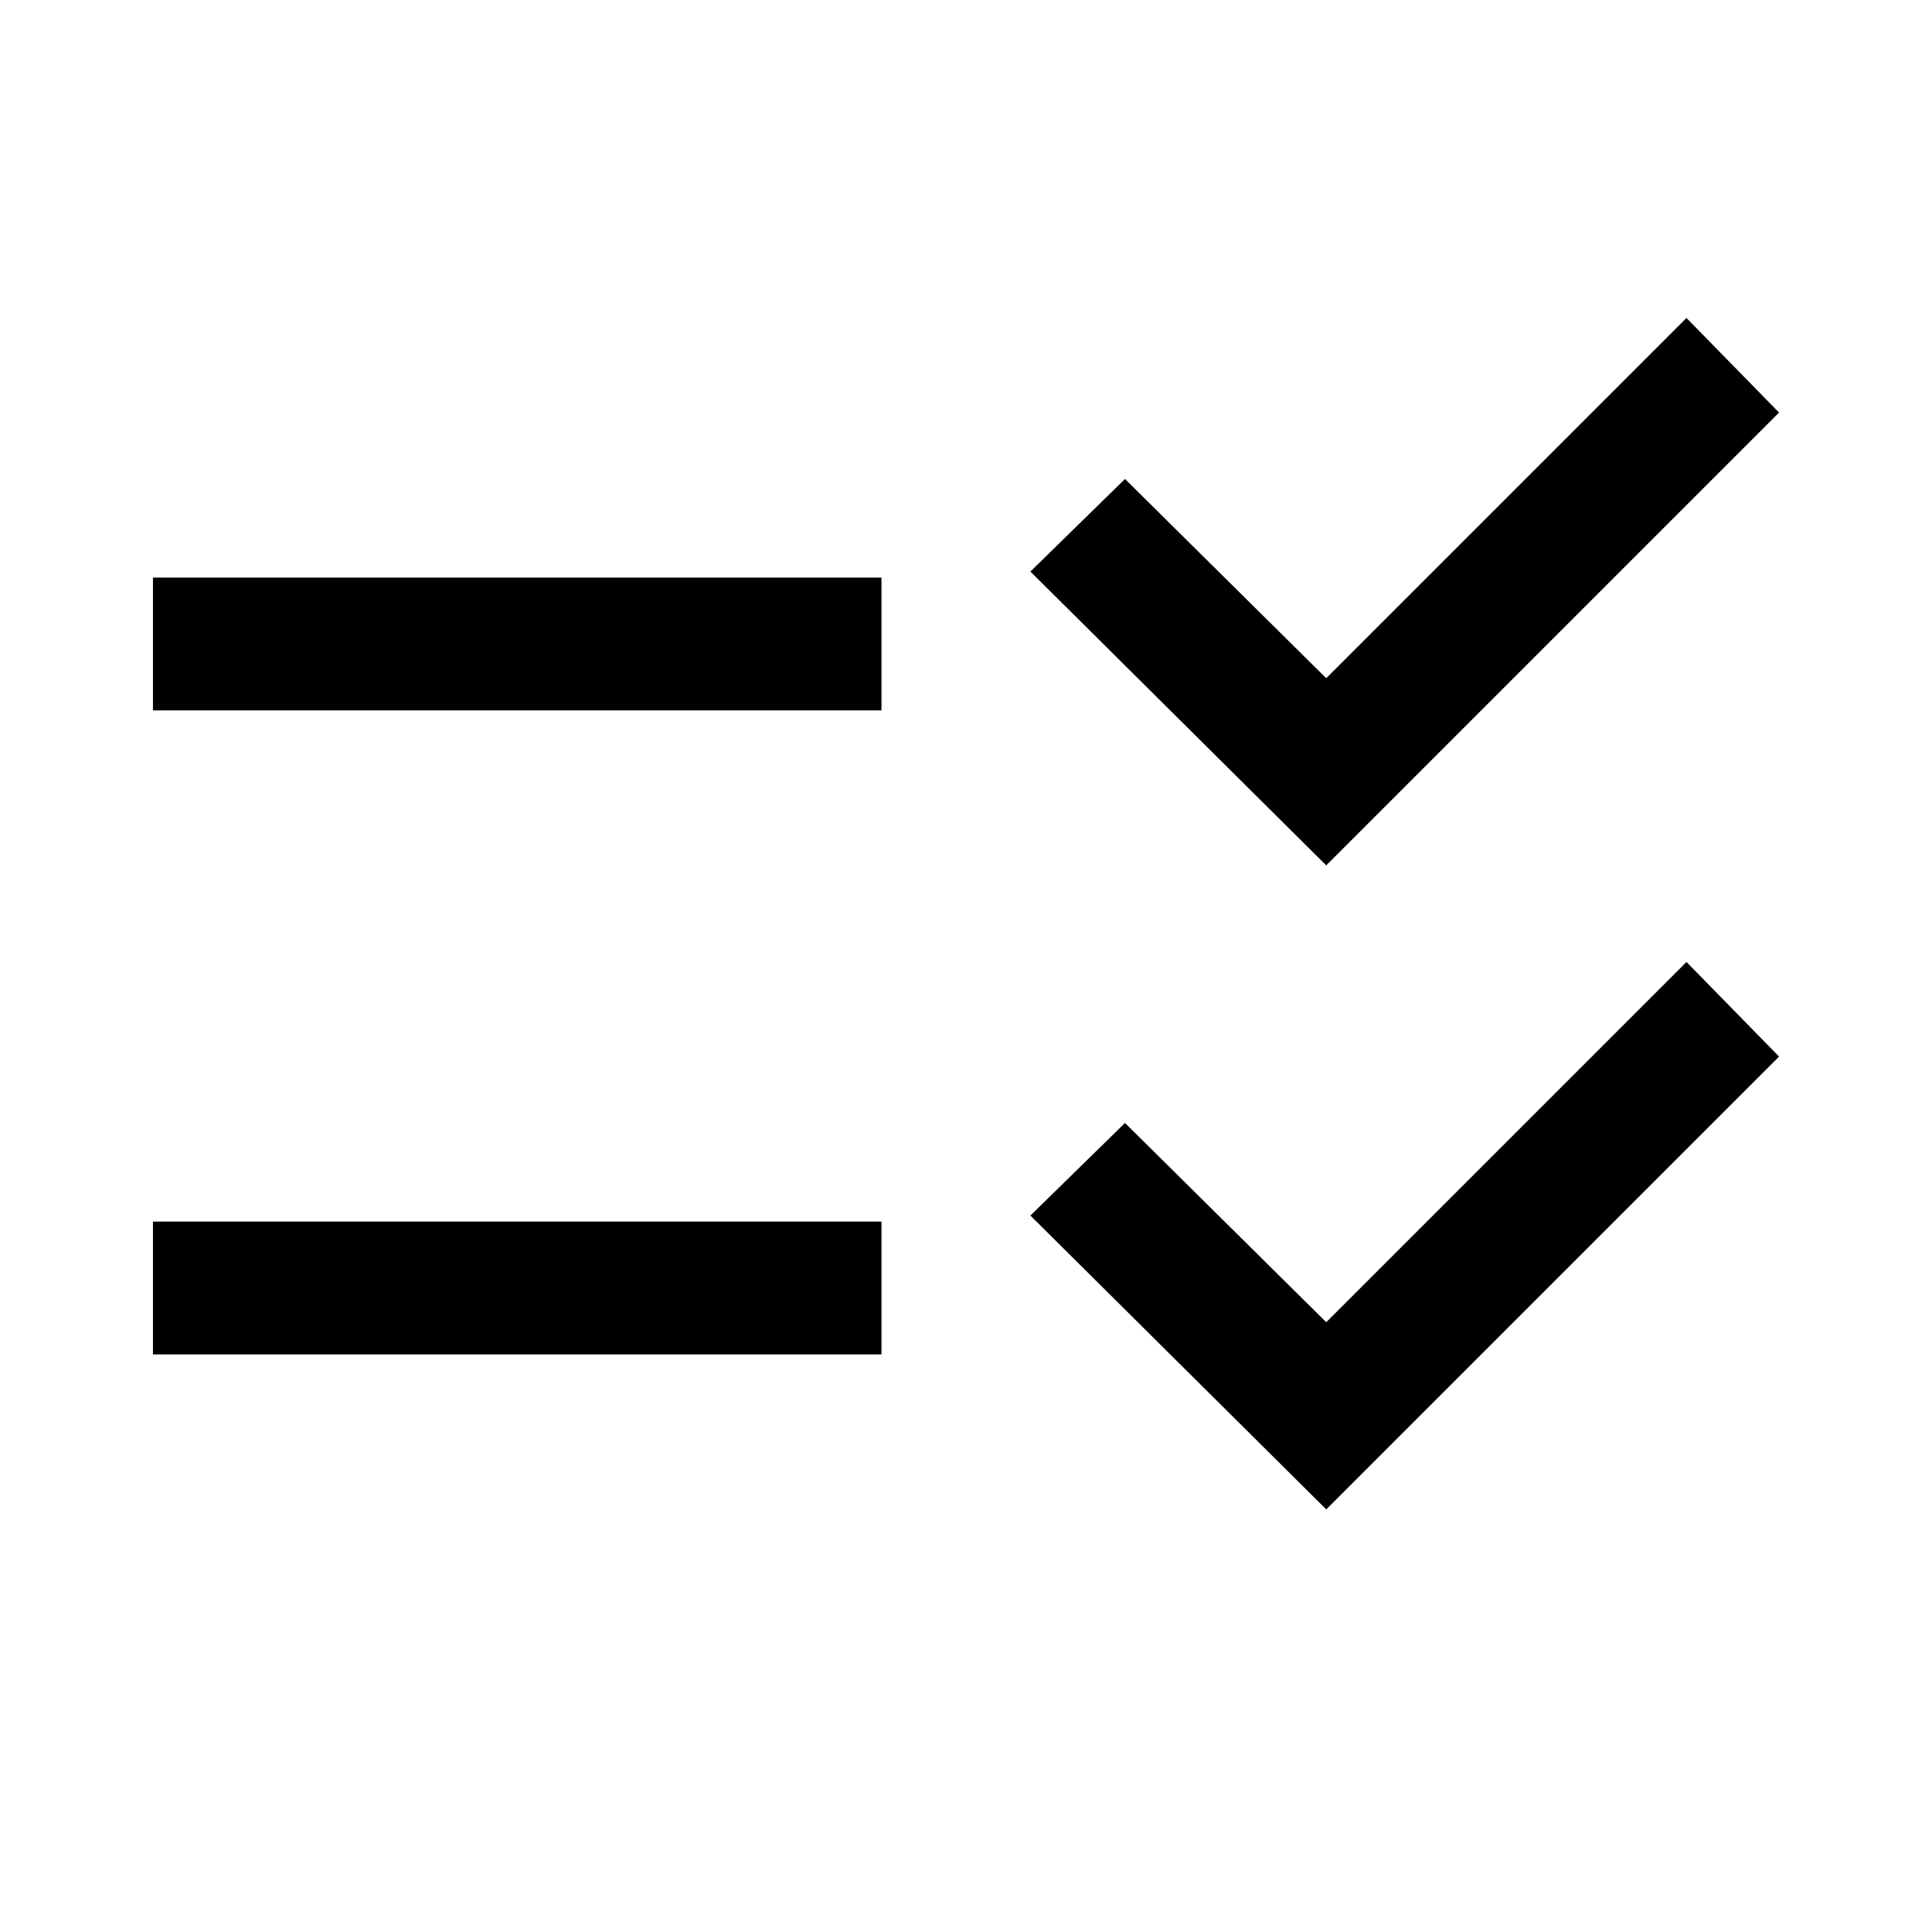 <svg xmlns="http://www.w3.org/2000/svg" height="48" width="48"><path d="M3.8 33.65v-3.3h18.1v3.3Zm0-16v-3.3h18.1v3.3ZM32.95 37.5l-7.35-7.3 2.35-2.3 5 4.95 8.95-8.95 2.3 2.35Zm0-16-7.35-7.3 2.35-2.3 5 4.95L41.9 7.9l2.3 2.35Z"/></svg>